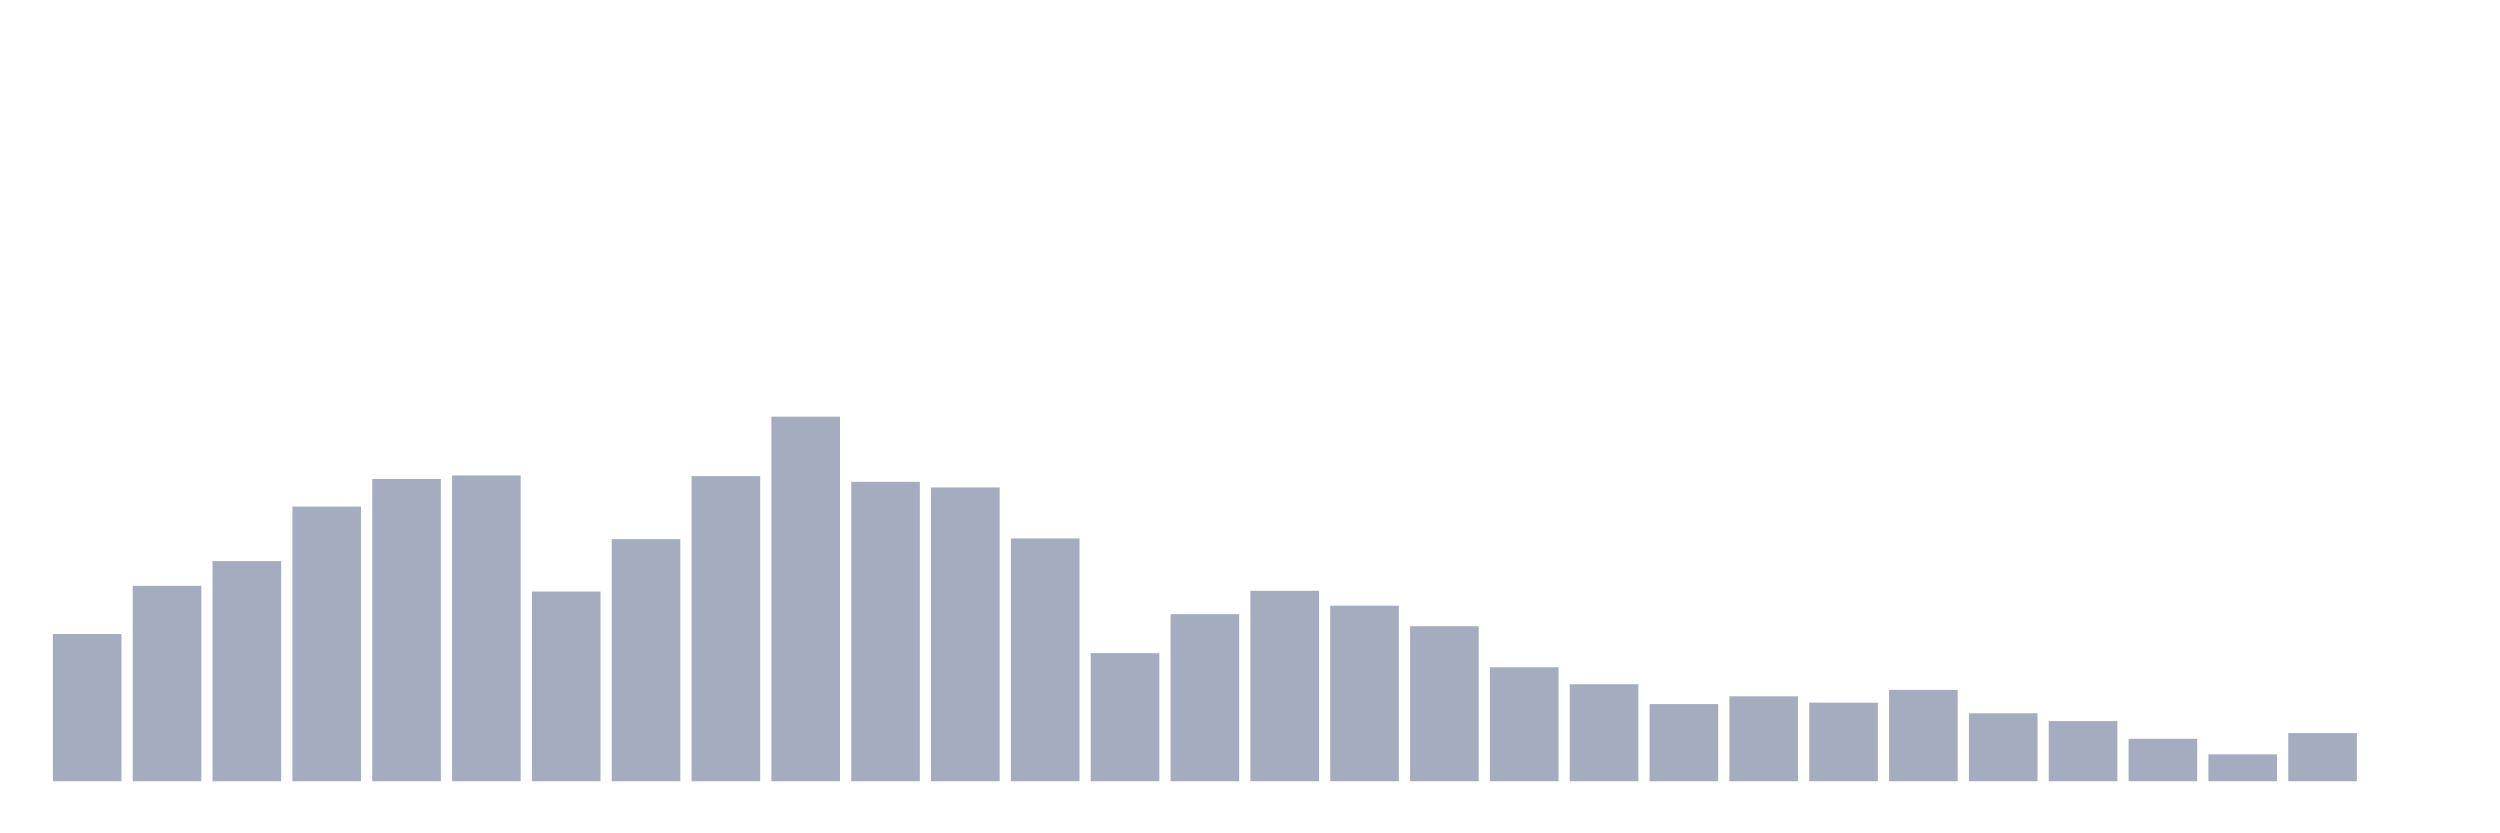 <svg xmlns="http://www.w3.org/2000/svg" viewBox="0 0 480 160"><g transform="translate(10,10)"><rect class="bar" x="0.153" width="13.175" y="111.728" height="28.272" fill="rgb(164,173,192)"></rect><rect class="bar" x="15.482" width="13.175" y="102.485" height="37.515" fill="rgb(164,173,192)"></rect><rect class="bar" x="30.81" width="13.175" y="97.728" height="42.272" fill="rgb(164,173,192)"></rect><rect class="bar" x="46.138" width="13.175" y="87.262" height="52.738" fill="rgb(164,173,192)"></rect><rect class="bar" x="61.466" width="13.175" y="81.961" height="58.039" fill="rgb(164,173,192)"></rect><rect class="bar" x="76.794" width="13.175" y="81.282" height="58.718" fill="rgb(164,173,192)"></rect><rect class="bar" x="92.123" width="13.175" y="103.573" height="36.427" fill="rgb(164,173,192)"></rect><rect class="bar" x="107.451" width="13.175" y="93.515" height="46.485" fill="rgb(164,173,192)"></rect><rect class="bar" x="122.779" width="13.175" y="81.417" height="58.583" fill="rgb(164,173,192)"></rect><rect class="bar" x="138.107" width="13.175" y="70" height="70" fill="rgb(164,173,192)"></rect><rect class="bar" x="153.436" width="13.175" y="82.505" height="57.495" fill="rgb(164,173,192)"></rect><rect class="bar" x="168.764" width="13.175" y="83.592" height="56.408" fill="rgb(164,173,192)"></rect><rect class="bar" x="184.092" width="13.175" y="93.379" height="46.621" fill="rgb(164,173,192)"></rect><rect class="bar" x="199.42" width="13.175" y="115.398" height="24.602" fill="rgb(164,173,192)"></rect><rect class="bar" x="214.748" width="13.175" y="107.922" height="32.078" fill="rgb(164,173,192)"></rect><rect class="bar" x="230.077" width="13.175" y="103.437" height="36.563" fill="rgb(164,173,192)"></rect><rect class="bar" x="245.405" width="13.175" y="106.291" height="33.709" fill="rgb(164,173,192)"></rect><rect class="bar" x="260.733" width="13.175" y="110.233" height="29.767" fill="rgb(164,173,192)"></rect><rect class="bar" x="276.061" width="13.175" y="118.117" height="21.883" fill="rgb(164,173,192)"></rect><rect class="bar" x="291.39" width="13.175" y="121.379" height="18.621" fill="rgb(164,173,192)"></rect><rect class="bar" x="306.718" width="13.175" y="125.184" height="14.816" fill="rgb(164,173,192)"></rect><rect class="bar" x="322.046" width="13.175" y="123.689" height="16.311" fill="rgb(164,173,192)"></rect><rect class="bar" x="337.374" width="13.175" y="124.913" height="15.087" fill="rgb(164,173,192)"></rect><rect class="bar" x="352.702" width="13.175" y="122.466" height="17.534" fill="rgb(164,173,192)"></rect><rect class="bar" x="368.031" width="13.175" y="126.951" height="13.049" fill="rgb(164,173,192)"></rect><rect class="bar" x="383.359" width="13.175" y="128.447" height="11.553" fill="rgb(164,173,192)"></rect><rect class="bar" x="398.687" width="13.175" y="131.845" height="8.155" fill="rgb(164,173,192)"></rect><rect class="bar" x="414.015" width="13.175" y="134.835" height="5.165" fill="rgb(164,173,192)"></rect><rect class="bar" x="429.344" width="13.175" y="130.757" height="9.243" fill="rgb(164,173,192)"></rect><rect class="bar" x="444.672" width="13.175" y="140" height="0" fill="rgb(164,173,192)"></rect></g></svg>